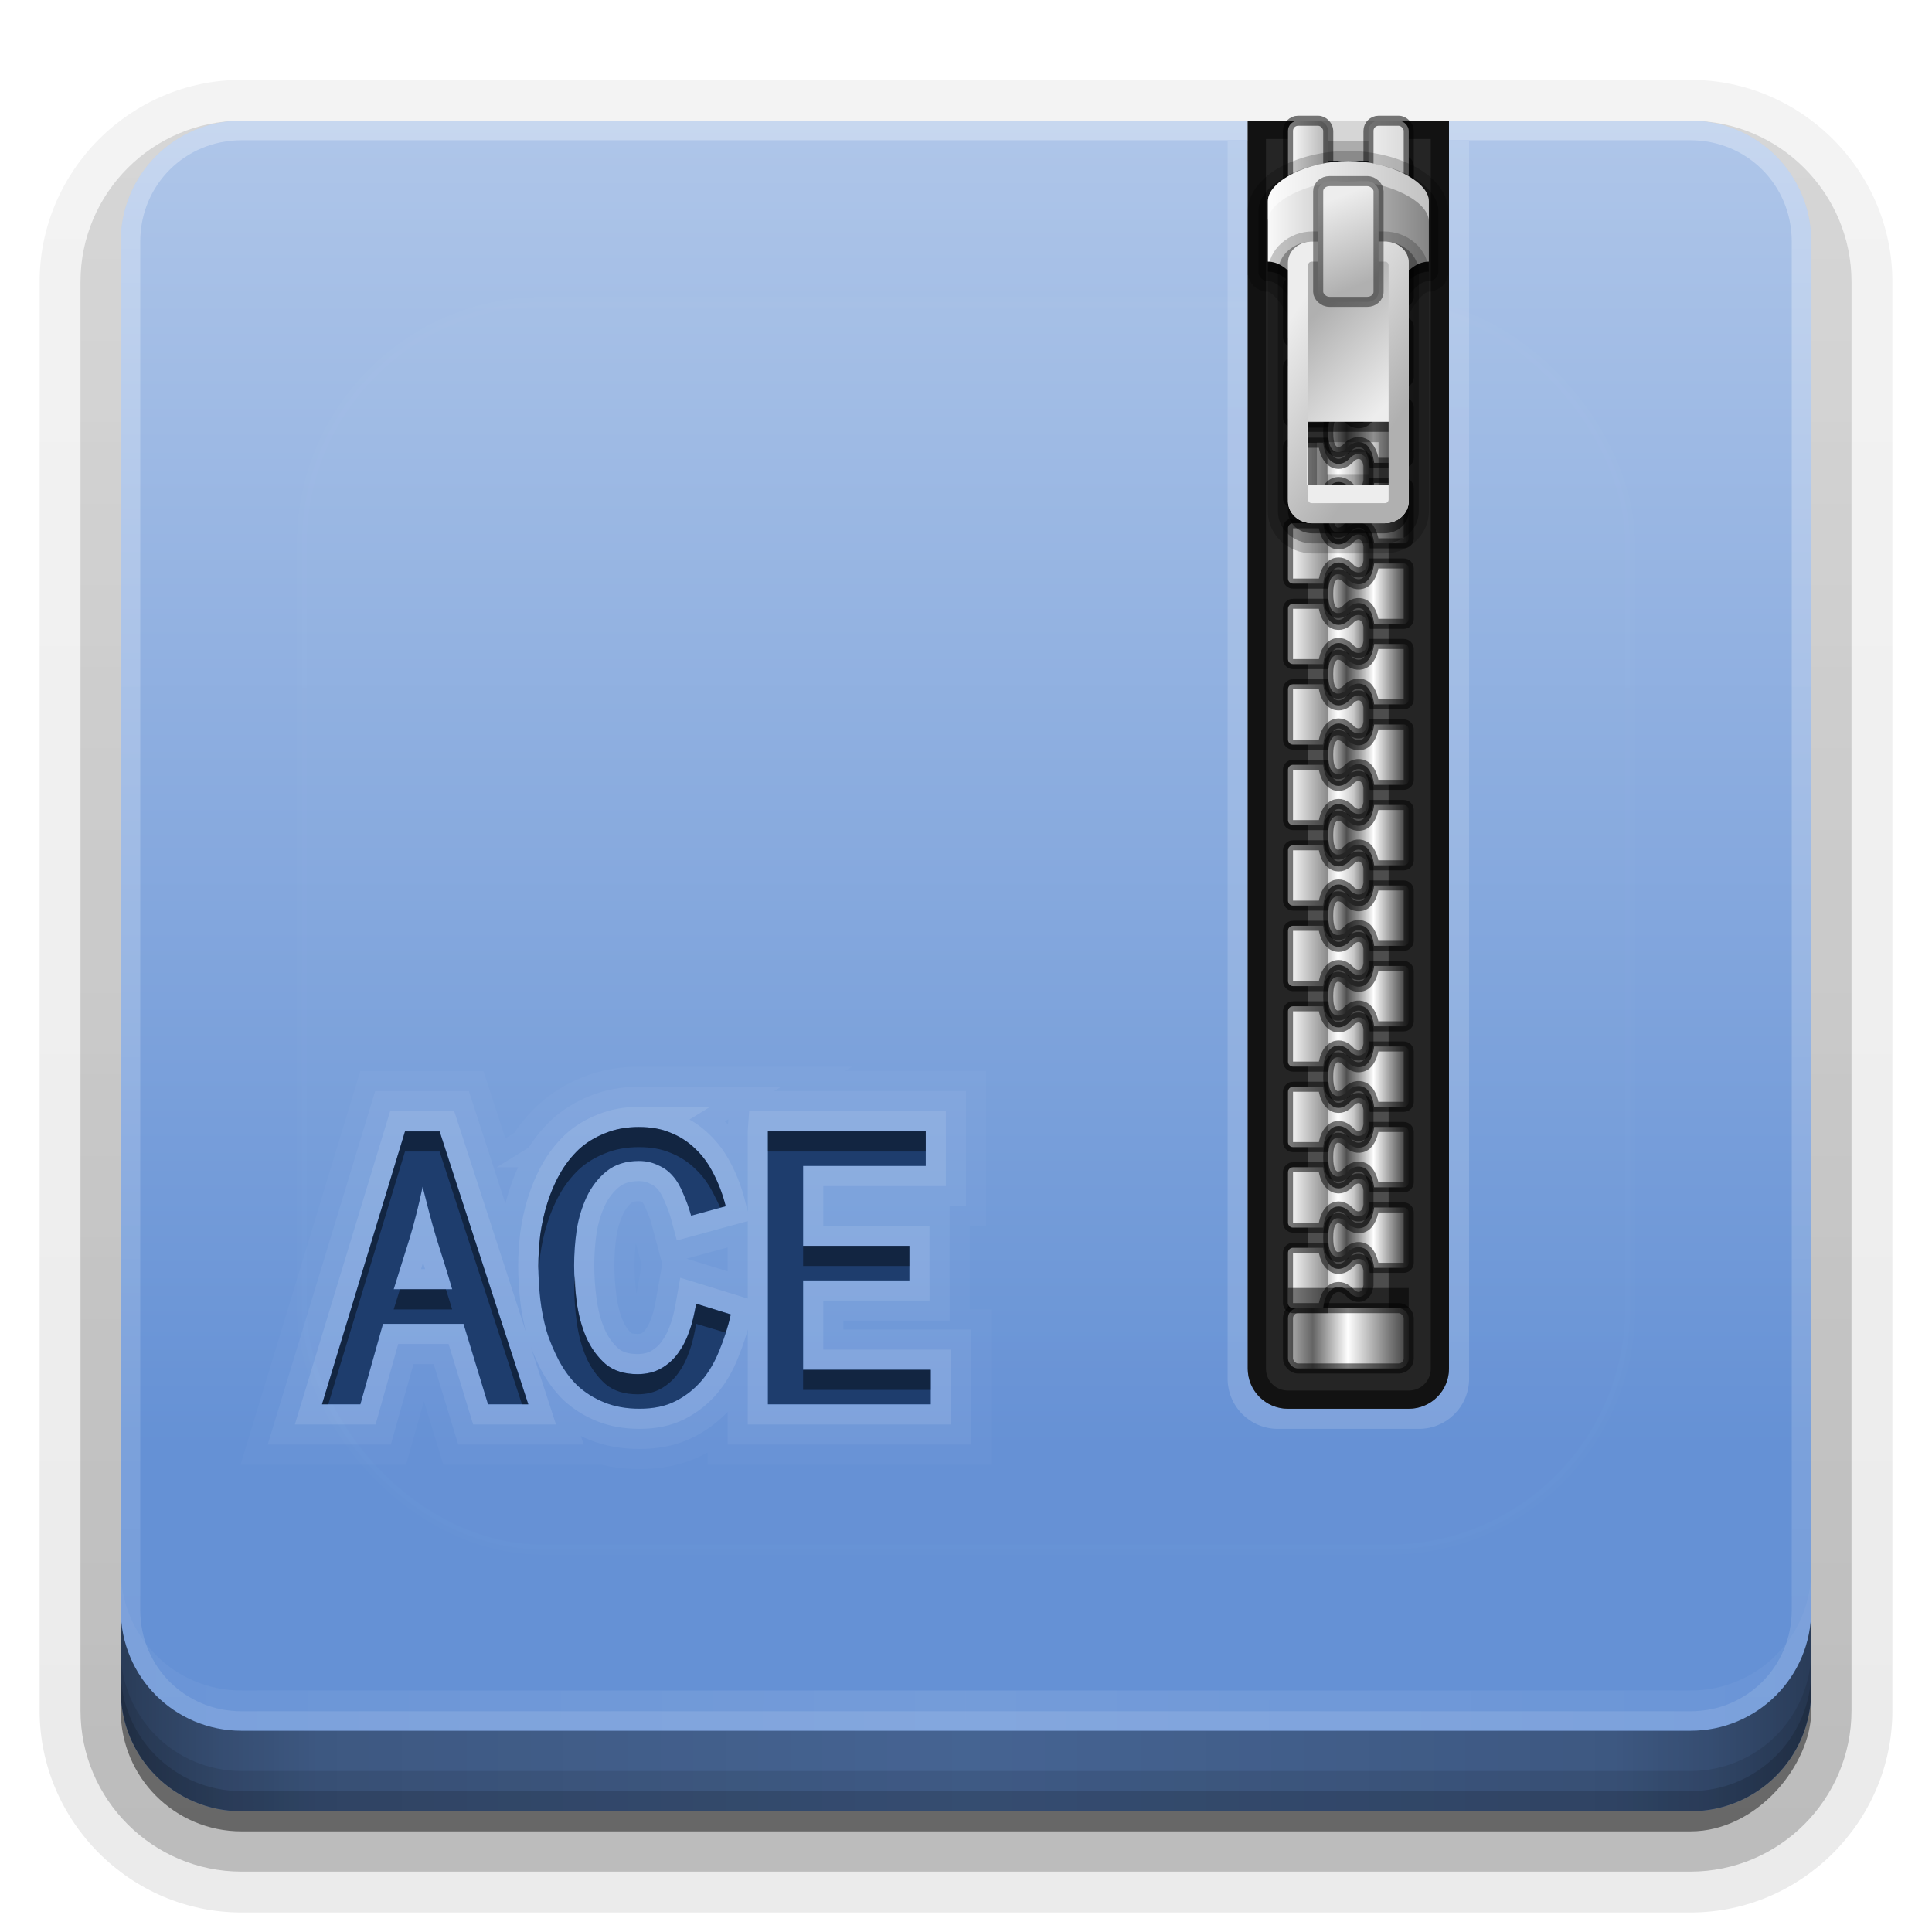 <?xml version="1.0" encoding="UTF-8"?>
<svg id="svg2408" width="96" height="96" version="1.0" xmlns="http://www.w3.org/2000/svg" xmlns:cc="http://creativecommons.org/ns#" xmlns:dc="http://purl.org/dc/elements/1.1/" xmlns:rdf="http://www.w3.org/1999/02/22-rdf-syntax-ns#" xmlns:xlink="http://www.w3.org/1999/xlink">
 <defs id="defs2410">
  <linearGradient id="linearGradient4384">
   <stop id="stop4386" stop-color="#fff" offset="0"/>
   <stop id="stop4388" stop-color="#fff" stop-opacity="0" offset="1"/>
  </linearGradient>
  <linearGradient id="ButtonShadow" x1="45.448" x2="45.448" y1="92.54" y2="7.016" gradientTransform="scale(1.006 .994)" gradientUnits="userSpaceOnUse">
   <stop id="stop3750" offset="0"/>
   <stop id="stop3752" stop-opacity=".588" offset="1"/>
  </linearGradient>
  <filter id="filter3174">
   <feGaussianBlur id="feGaussianBlur3176" stdDeviation="1.71"/>
  </filter>
  <filter id="filter3794" x="-.192" y="-.192" width="1.384" height="1.384">
   <feGaussianBlur id="feGaussianBlur3796" stdDeviation="5.28"/>
  </filter>
  <linearGradient id="linearGradient3613" x1="48" x2="48" y1="20.221" y2="138.66" gradientUnits="userSpaceOnUse">
   <stop id="stop3739" stop-color="#fff" offset="0"/>
   <stop id="stop3741" stop-color="#fff" stop-opacity="0" offset="1"/>
  </linearGradient>
  <linearGradient id="linearGradient3617" x1="48" x2="48" y1="72" y2="5.988" gradientUnits="userSpaceOnUse">
   <stop id="stop3201-2" stop-color="#6591d5" offset="0"/>
   <stop id="stop3203-4" stop-color="#afc6e9" offset="1"/>
  </linearGradient>
  <linearGradient id="ButtonShadow-0" x1="45.448" x2="45.448" y1="92.54" y2="7.016" gradientTransform="matrix(1.006 0 0 .994 100 0)" gradientUnits="userSpaceOnUse">
   <stop id="stop3750-8" offset="0"/>
   <stop id="stop3752-5" stop-opacity=".588" offset="1"/>
  </linearGradient>
  <linearGradient id="linearGradient3780" x1="32.251" x2="32.251" y1="6.132" y2="90.239" gradientTransform="matrix(1.024 0 0 1.012 -1.143 -98.071)" gradientUnits="userSpaceOnUse" xlink:href="#ButtonShadow-0"/>
  <linearGradient id="linearGradient3721" x1="32.251" x2="32.251" y1="6.132" y2="90.239" gradientTransform="translate(0,-97)" gradientUnits="userSpaceOnUse" xlink:href="#ButtonShadow-0"/>
  <clipPath id="clipPath4355">
   <rect id="rect4357" x="6" y="6" width="84" height="80" rx="6" ry="6" fill="#fff"/>
  </clipPath>
  <radialGradient id="radialGradient4375" cx="48" cy="87.792" r="42" gradientTransform="matrix(1 -6.7115e-8 8.4282e-8 1.256 110 -24.506)" gradientUnits="userSpaceOnUse">
   <stop id="stop4369" stop-color="#fff" stop-opacity=".718" offset="0"/>
   <stop id="stop4371" stop-color="#fff" offset="1"/>
  </radialGradient>
  <linearGradient id="linearGradient4390" x1="48" x2="48" y1="88" y2="-40" gradientTransform="matrix(1,0,0,-1,0,92)" gradientUnits="userSpaceOnUse" xlink:href="#linearGradient4384"/>
  <linearGradient id="linearGradient4429" x1="48" x2="112.12" y1="82" y2="82.455" gradientUnits="userSpaceOnUse" spreadMethod="reflect" xlink:href="#linearGradient4384"/>
  <linearGradient id="linearGradient3228" x1="90" x2="48" y1="88" y2="88" gradientUnits="userSpaceOnUse" spreadMethod="reflect">
   <stop id="stop3894" stop-opacity=".588" offset="0"/>
   <stop id="stop3896" stop-opacity=".471" offset=".118"/>
   <stop id="stop3898" stop-opacity=".392" offset=".238"/>
   <stop id="stop3900" stop-opacity=".314" offset="1"/>
  </linearGradient>
  <linearGradient id="linearGradient3435">
   <stop id="stop3437" stop-color="#ededed" offset="0"/>
   <stop id="stop3439" stop-color="#b0b0b0" offset="1"/>
  </linearGradient>
  <linearGradient id="linearGradient3604">
   <stop id="stop3606" stop-color="#2f2f2f" offset="0"/>
   <stop id="stop3608" stop-color="#fff" offset=".437"/>
   <stop id="stop3610" stop-color="#979797" offset=".621"/>
   <stop id="stop3612" stop-color="#505050" offset=".772"/>
   <stop id="stop3614" stop-color="#e6e6e6" offset="1"/>
  </linearGradient>
  <linearGradient id="linearGradient3290">
   <stop id="stop3292" stop-color="#fff" offset="0"/>
   <stop id="stop3304" stop-color="#8c8c8c" offset=".49"/>
   <stop id="stop3306" stop-color="#cfcfcf" offset=".5"/>
   <stop id="stop3298" stop-color="#fff" offset=".623"/>
   <stop id="stop3300" stop-color="#c8c8c8" offset=".817"/>
   <stop id="stop3294" stop-color="#505050" offset="1"/>
  </linearGradient>
  <linearGradient id="linearGradient3360" x1="69" x2="75" y1="59" y2="59" gradientTransform="translate(-5,8)" gradientUnits="userSpaceOnUse">
   <stop id="stop3356" stop-color="#b4b4b4" offset="0"/>
   <stop id="stop3362" stop-color="#646464" offset=".205"/>
   <stop id="stop3364" stop-color="#fff" offset=".496"/>
   <stop id="stop3358" stop-color="#3c3c3c" offset="1"/>
  </linearGradient>
  <linearGradient id="linearGradient4591" x1="69" x2="73" y1="54" y2="54" gradientTransform="translate(-5,-38.5)" gradientUnits="userSpaceOnUse" xlink:href="#linearGradient3290"/>
  <linearGradient id="linearGradient4594" x1="69" x2="73" y1="54" y2="54" gradientTransform="translate(-5,-34.5)" gradientUnits="userSpaceOnUse" xlink:href="#linearGradient3290"/>
  <linearGradient id="linearGradient4597" x1="69" x2="73" y1="54" y2="54" gradientTransform="matrix(-1,0,0,1,139,-32.5)" gradientUnits="userSpaceOnUse" xlink:href="#linearGradient3604"/>
  <linearGradient id="linearGradient4600" x1="69" x2="73" y1="54" y2="54" gradientTransform="translate(-5,-30.5)" gradientUnits="userSpaceOnUse" xlink:href="#linearGradient3290"/>
  <linearGradient id="linearGradient4603" x1="69" x2="73" y1="54" y2="54" gradientTransform="matrix(-1,0,0,1,139,-28.5)" gradientUnits="userSpaceOnUse" xlink:href="#linearGradient3604"/>
  <linearGradient id="linearGradient4606" x1="69" x2="73" y1="54" y2="54" gradientTransform="translate(-5,-26.5)" gradientUnits="userSpaceOnUse" xlink:href="#linearGradient3290"/>
  <linearGradient id="linearGradient4609" x1="69" x2="73" y1="54" y2="54" gradientTransform="matrix(-1,0,0,1,139,-24.5)" gradientUnits="userSpaceOnUse" xlink:href="#linearGradient3604"/>
  <linearGradient id="linearGradient4612" x1="69" x2="73" y1="54" y2="54" gradientTransform="translate(-5,-22.5)" gradientUnits="userSpaceOnUse" xlink:href="#linearGradient3290"/>
  <linearGradient id="linearGradient4615" x1="69" x2="73" y1="54" y2="54" gradientTransform="matrix(-1,0,0,1,139,-20.5)" gradientUnits="userSpaceOnUse" xlink:href="#linearGradient3604"/>
  <linearGradient id="linearGradient4618" x1="69" x2="73" y1="54" y2="54" gradientTransform="translate(-5,-18.5)" gradientUnits="userSpaceOnUse" xlink:href="#linearGradient3290"/>
  <linearGradient id="linearGradient4621" x1="69" x2="73" y1="54" y2="54" gradientTransform="matrix(-1,0,0,1,139,-16.5)" gradientUnits="userSpaceOnUse" xlink:href="#linearGradient3604"/>
  <linearGradient id="linearGradient4624" x1="69" x2="73" y1="54" y2="54" gradientTransform="translate(-5,-14.5)" gradientUnits="userSpaceOnUse" xlink:href="#linearGradient3290"/>
  <linearGradient id="linearGradient4627" x1="69" x2="73" y1="54" y2="54" gradientTransform="matrix(-1,0,0,1,139,-12.5)" gradientUnits="userSpaceOnUse" xlink:href="#linearGradient3604"/>
  <linearGradient id="linearGradient4630" x1="69" x2="73" y1="54" y2="54" gradientTransform="translate(-5,-10.5)" gradientUnits="userSpaceOnUse" xlink:href="#linearGradient3290"/>
  <linearGradient id="linearGradient4633" x1="69" x2="73" y1="54" y2="54" gradientTransform="matrix(-1,0,0,1,139,-8.5)" gradientUnits="userSpaceOnUse" xlink:href="#linearGradient3604"/>
  <linearGradient id="linearGradient4636" x1="69" x2="73" y1="54" y2="54" gradientTransform="translate(-5,-6.5)" gradientUnits="userSpaceOnUse" xlink:href="#linearGradient3290"/>
  <linearGradient id="linearGradient4639" x1="69" x2="73" y1="54" y2="54" gradientTransform="matrix(-1,0,0,1,139,-4.5)" gradientUnits="userSpaceOnUse" xlink:href="#linearGradient3604"/>
  <linearGradient id="linearGradient4642" x1="69" x2="73" y1="54" y2="54" gradientTransform="translate(-5,-2.5)" gradientUnits="userSpaceOnUse" xlink:href="#linearGradient3290"/>
  <linearGradient id="linearGradient4645" x1="69" x2="73" y1="54" y2="54" gradientTransform="matrix(-1 0 0 1 139 -.5)" gradientUnits="userSpaceOnUse" xlink:href="#linearGradient3604"/>
  <linearGradient id="linearGradient4648" x1="69" x2="73" y1="54" y2="54" gradientTransform="translate(-5,1.5)" gradientUnits="userSpaceOnUse" xlink:href="#linearGradient3290"/>
  <linearGradient id="linearGradient4651" x1="69" x2="73" y1="54" y2="54" gradientTransform="matrix(-1,0,0,1,139,3.5)" gradientUnits="userSpaceOnUse" xlink:href="#linearGradient3604"/>
  <linearGradient id="linearGradient4654" x1="69" x2="73" y1="54" y2="54" gradientTransform="translate(-5,5.5)" gradientUnits="userSpaceOnUse" xlink:href="#linearGradient3290"/>
  <linearGradient id="linearGradient4657" x1="69" x2="73" y1="54" y2="54" gradientTransform="matrix(-1,0,0,1,139,7.5)" gradientUnits="userSpaceOnUse" xlink:href="#linearGradient3604"/>
  <linearGradient id="linearGradient4660" x1="69" x2="73" y1="54" y2="54" gradientTransform="translate(-5,9.5)" gradientUnits="userSpaceOnUse" xlink:href="#linearGradient3290"/>
  <linearGradient id="linearGradient4663" x1="69" x2="73" y1="54" y2="54" gradientTransform="matrix(-1,0,0,1,139,11.5)" gradientUnits="userSpaceOnUse" xlink:href="#linearGradient3604"/>
  <linearGradient id="linearGradient4666" x1="69" x2="73" y1="54" y2="54" gradientTransform="translate(-5,13.5)" gradientUnits="userSpaceOnUse" xlink:href="#linearGradient3290"/>
  <linearGradient id="linearGradient4669" x1="69" x2="73" y1="54" y2="54" gradientTransform="matrix(-1,0,0,1,139,15.5)" gradientUnits="userSpaceOnUse" xlink:href="#linearGradient3604"/>
  <linearGradient id="linearGradient4673" x1="69" x2="73" y1="54" y2="54" gradientTransform="matrix(-1,0,0,1,139,-36.5)" gradientUnits="userSpaceOnUse" xlink:href="#linearGradient3604"/>
  <linearGradient id="linearGradient4707" x1="69" x2="75" y1="59" y2="59" gradientTransform="translate(-5,-51)" gradientUnits="userSpaceOnUse" xlink:href="#linearGradient3290"/>
  <linearGradient id="linearGradient4715" x1="69" x2="75" y1="59" y2="59" gradientTransform="translate(-1,-51)" gradientUnits="userSpaceOnUse" xlink:href="#linearGradient3435"/>
  <linearGradient id="linearGradient4725" x1="67" x2="67" y1="7" y2="13" gradientTransform="matrix(1 0 0 .833 0 2.167)" gradientUnits="userSpaceOnUse">
   <stop id="stop4721" offset="0"/>
   <stop id="stop4723" stop-opacity="0" offset="1"/>
  </linearGradient>
  <linearGradient id="linearGradient4804" x1="69.005" x2="73.026" y1="20.013" y2="16.021" gradientTransform="matrix(-.995 0 0 1.002 137.65 -23.054)" gradientUnits="userSpaceOnUse" xlink:href="#linearGradient3435"/>
  <linearGradient id="linearGradient4806" x1="68" x2="74.031" y1="16.021" y2="20.013" gradientTransform="matrix(.995 0 0 1.002 -3.648 -23.054)" gradientUnits="userSpaceOnUse" xlink:href="#linearGradient3435"/>
  <linearGradient id="linearGradient4810" x1="69.444" x2="71.22" y1="58" y2="62" gradientTransform="matrix(1.126 0 0 1 -12.213 -48)" gradientUnits="userSpaceOnUse">
   <stop id="stop3252" stop-color="#ededed" offset="0"/>
   <stop id="stop3254" stop-color="#b0b0b0" offset="1"/>
  </linearGradient>
  <linearGradient id="linearGradient4850" x1="63" x2="71" y1="-7" y2="-7" gradientUnits="userSpaceOnUse">
   <stop id="stop4854" stop-color="#f9f9f9" offset="0"/>
   <stop id="stop4856" stop-color="#858585" offset="1"/>
  </linearGradient>
  <clipPath id="clipPath3369-1">
   <path id="path3371-4" d="m8.031 66.656c-2.216 0-4 1.784-4 4v32.906c0 2.216 1.784 4 4 4h46.062c2.216 0 4-1.784 4-4v-32.906c0-2.216-1.784-4-4-4h-46.062zm23.719 13.344c0.585 1.3e-5 1.099 0.086 1.562 0.281 0.463 0.183 0.897 0.459 1.25 0.812 0.366 0.341 0.663 0.763 0.906 1.25 0.244 0.475 0.448 1.009 0.594 1.594l-1.719 0.469c-0.11-0.414-0.26-0.796-0.406-1.125-0.134-0.329-0.293-0.612-0.5-0.844-0.207-0.244-0.439-0.409-0.719-0.531-0.268-0.134-0.591-0.219-0.969-0.219-0.646 1.1e-5 -1.179 0.171-1.594 0.5-0.414 0.329-0.756 0.77-1 1.281-0.232 0.5-0.403 1.047-0.5 1.656-0.085 0.609-0.125 1.177-0.125 1.75-2e-6 0.573 0.04 1.179 0.125 1.812 0.085 0.621 0.237 1.214 0.469 1.75 0.232 0.536 0.567 0.99 0.969 1.344 0.414 0.341 0.936 0.5 1.594 0.5 0.439 1e-6 0.839-0.098 1.156-0.281 0.329-0.183 0.612-0.433 0.844-0.75 0.232-0.317 0.416-0.667 0.562-1.094 0.158-0.426 0.258-0.888 0.344-1.375l1.719 0.531c-0.134 0.621-0.331 1.221-0.562 1.781-0.219 0.56-0.509 1.061-0.875 1.5-0.366 0.426-0.801 0.775-1.312 1.031-0.5 0.256-1.099 0.375-1.781 0.375-0.658 0-1.238-0.105-1.75-0.312-0.512-0.207-0.966-0.49-1.344-0.844-0.366-0.353-0.65-0.756-0.906-1.219-0.244-0.475-0.467-0.976-0.625-1.5-0.146-0.524-0.252-1.045-0.312-1.594-0.061-0.56-0.094-1.113-0.094-1.625-1e-6 -0.487 0.033-0.995 0.094-1.531 0.073-0.536 0.185-1.051 0.344-1.562 0.158-0.512 0.369-1.018 0.625-1.469 0.256-0.463 0.572-0.865 0.938-1.219 0.378-0.353 0.825-0.618 1.312-0.812 0.5-0.207 1.054-0.312 1.688-0.312zm-11.625 0.219h1.719l4.406 13.562h-2l-1.219-4h-4l-1.125 4h-1.906l4.125-13.562zm18.031 0h7.844v1.719h-6.094v3.969h5.281v1.719h-5.281v4.438h6.344v1.719h-8.094v-13.562zm-17.156 2.75c-0.183 0.877-0.4 1.753-0.656 2.594-0.256 0.829-0.525 1.659-0.781 2.5h2.906c-0.244-0.841-0.513-1.69-0.781-2.531-0.256-0.841-0.468-1.697-0.688-2.562z" fill="#fff"/>
  </clipPath>
 </defs>
 <g id="layer2" display="none">
  <rect id="rect3745" x="5" y="7" width="86" height="85" rx="6" ry="6" fill="url(#ButtonShadow)" filter="url(#filter3174)" opacity=".9"/>
 </g>
 <g id="layer3">
  <path id="path3786" transform="scale(1,-1)" d="m12-95.031c-5.511 0-10.031 4.52-10.031 10.031v71c0 5.511 4.52 10.031 10.031 10.031h72c5.511 0 10.031-4.52 10.031-10.031v-71c0-5.511-4.52-10.031-10.031-10.031h-72z" fill="url(#linearGradient3780)" opacity=".08"/>
  <path id="path3778" transform="scale(1,-1)" d="m12-94.031c-4.972 0-9.031 4.06-9.031 9.031v71c0 4.972 4.06 9.031 9.031 9.031h72c4.972 0 9.031-4.06 9.031-9.031v-71c0-4.972-4.06-9.031-9.031-9.031h-72z" fill="url(#linearGradient3780)" opacity=".1"/>
  <path id="path3770" transform="scale(1,-1)" d="m12-93c-4.409 0-8 3.591-8 8v71c0 4.409 3.591 8 8 8h72c4.409 0 8-3.591 8-8v-71c0-4.409-3.591-8-8-8h-72z" fill="url(#linearGradient3780)" opacity=".2"/>
  <rect id="rect3723" transform="scale(1,-1)" x="5" y="-92" width="86" height="85" rx="7" ry="7" fill="url(#linearGradient3780)" opacity=".3"/>
  <rect id="rect3716" transform="scale(1,-1)" x="6" y="-91" width="84" height="84" rx="6" ry="6" fill="url(#linearGradient3721)" opacity=".45"/>
 </g>
 <g id="layer1">
  <path id="rect2419" d="m12 6c-3.324 0-6 2.676-6 6v72c0 3.324 2.676 6 6 6h72c3.324 0 6-2.676 6-6v-72c0-3.324-2.676-6-6-6h-12v2h-10v-2z" fill="url(#linearGradient3617)"/>
  <path id="rect4359" d="m120.78 6.125c-2.739 0.558-4.781 2.966-4.781 5.875v68c0 3.324 2.676 6 6 6h72c3.324 0 6-2.676 6-6v-68c0-2.909-2.042-5.317-4.781-5.875 2.205 0.536 3.812 2.491 3.812 4.875v68c0 2.805-2.226 5.031-5.031 5.031h-72c-2.805 0-5.031-2.226-5.031-5.031v-68c0-2.384 1.607-4.339 3.812-4.875z" fill="url(#radialGradient4375)" opacity=".2"/>
  <path id="rect4377" d="m12 6c-3.324 0-6 2.676-6 6v68c0 3.324 2.676 6 6 6h72c3.324 0 6-2.676 6-6v-68c0-3.324-2.676-6-6-6h-12v0.969h12c2.805 0 5.031 2.226 5.031 5.031v68c0 2.805-2.226 5.031-5.031 5.031h-72c-2.805 0-5.031-2.226-5.031-5.031v-68c0-2.805 2.226-5.031 5.031-5.031h50v-0.969z" fill="url(#linearGradient4390)" opacity=".3"/>
  <path id="rect4414" d="m6 78v2c0 3.324 2.676 6 6 6h72c3.324 0 6-2.676 6-6v-2c0 3.324-2.676 6-6 6h-72c-3.324 0-6-2.676-6-6z" fill="url(#linearGradient4429)" opacity=".1"/>
  <path id="path4412" d="m6 100v1c0 3.324 2.676 6 6 6h72c3.324 0 6-2.676 6-6v-1c0 3.324-2.676 6-6 6h-72c-3.324 0-6-2.676-6-6z" opacity=".15"/>
  <path id="rect4884" d="m61 7v61.5c0 1.385 1.115 2.5 2.5 2.5h7c1.385 0 2.5-1.115 2.5-2.5v-61.5h-12z" color="#000000" fill="#fff" opacity=".15"/>
 </g>
 <g id="layer4">
  <path id="path3888" d="m6 80v4c0 3.324 2.676 6 6 6h72c3.324 0 6-2.676 6-6v-4c0 3.324-2.676 6-6 6h-72c-3.324 0-6-2.676-6-6z" fill="url(#linearGradient3228)"/>
  <path id="rect4345" d="m6 82v2c0 3.324 2.676 6 6 6h72c3.324 0 6-2.676 6-6v-2c0 3.324-2.676 6-6 6h-72c-3.324 0-6-2.676-6-6z" color="#000000" opacity=".1"/>
  <path id="rect4336" d="m6 83v1c0 3.324 2.676 6 6 6h72c3.324 0 6-2.676 6-6v-1c0 3.324-2.676 6-6 6h-72c-3.324 0-6-2.676-6-6z" color="#000000" opacity=".15"/>
 </g>
 <g id="layer5">
  <rect id="rect3171" x="15" y="15" width="66" height="62" rx="12" ry="12" clip-path="url(#clipPath4355)" fill="url(#linearGradient3613)" filter="url(#filter3794)" opacity=".1" stroke="#fff" stroke-linecap="round" stroke-width=".5"/>
 </g>
 <g id="layer6">
  <path id="rect3201" d="m62 6v62c0 1.108 0.892 2 2 2h6c1.108 0 2-0.892 2-2v-62h-3v2h-4v-2z" fill="#252525"/>
  <path id="path4858" d="m62 6v62c0 1.108 0.892 2 2 2h6c1.108 0 2-0.892 2-2v-62h-3v2h-4v-2h-3zm0.906 0.906h1.188v1.094a0.919 0.919 0 0 0 0.906 0.906h4a0.919 0.919 0 0 0 0.906-0.906v-1.094h1.188v61.094c0 0.615-0.479 1.094-1.094 1.094h-6c-0.615 0-1.094-0.479-1.094-1.094v-61.094z" opacity=".5"/>
  <rect id="rect3247" x="65" y="8.047" width="4" height="56.953" fill="#4d4d4d"/>
  <rect id="rect3211" x="64" y="65" width="6" height="3" rx=".5" ry=".5" fill="url(#linearGradient3360)" stroke="#000" stroke-opacity=".52" stroke-width=".5"/>
  <g id="g4675" stroke="#000" stroke-opacity=".52" stroke-width=".5">
   <path id="path4458" d="m68.281 60c-0.026 0.19-0.067 0.36-0.125 0.5-0.105 0.251-0.228 0.397-0.375 0.469-0.293 0.144-0.625 0.029-0.844-0.219-0.14-0.158-0.398-0.276-0.594-0.188-0.098 0.044-0.194 0.145-0.25 0.281s-0.094 0.332-0.094 0.656 0.038 0.52 0.094 0.656 0.152 0.237 0.25 0.281c0.196 0.089 0.454-0.029 0.594-0.188 0.219-0.248 0.55-0.363 0.844-0.219 0.147 0.072 0.27 0.217 0.375 0.469 0.058 0.14 0.099 0.31 0.125 0.5h1.469c0.139 0 0.25-0.112 0.25-0.25v-2.5c0-0.139-0.112-0.25-0.25-0.25h-1.469z" fill="url(#linearGradient4669)"/>
   <path id="path4453" d="m64.25 62c-0.139 0-0.25 0.112-0.25 0.25v2.5c0 0.139 0.112 0.25 0.25 0.25h1.5c0.025-0.207 0.064-0.383 0.125-0.531 0.105-0.256 0.259-0.402 0.406-0.469 0.294-0.134 0.598 0.007 0.812 0.25 0.135 0.153 0.394 0.255 0.594 0.156 0.1-0.049 0.195-0.148 0.25-0.281 0.028-0.066 0.046-0.148 0.062-0.25v-0.75c-0.017-0.102-0.035-0.184-0.062-0.25-0.055-0.133-0.15-0.232-0.25-0.281-0.2-0.099-0.459 0.003-0.594 0.156-0.214 0.242-0.519 0.384-0.812 0.25-0.147-0.067-0.301-0.213-0.406-0.469-0.061-0.148-0.1-0.324-0.125-0.531h-1.5z" fill="url(#linearGradient4666)"/>
   <path id="path4460" d="m68.281 56c-0.026 0.19-0.067 0.36-0.125 0.5-0.105 0.251-0.228 0.397-0.375 0.469-0.293 0.144-0.625 0.029-0.844-0.219-0.14-0.158-0.398-0.276-0.594-0.188-0.098 0.044-0.194 0.145-0.25 0.281s-0.094 0.332-0.094 0.656 0.038 0.52 0.094 0.656 0.152 0.237 0.25 0.281c0.196 0.089 0.454-0.029 0.594-0.188 0.219-0.248 0.55-0.363 0.844-0.219 0.147 0.072 0.27 0.217 0.375 0.469 0.058 0.14 0.099 0.31 0.125 0.5h1.469c0.139 0 0.25-0.112 0.25-0.25v-2.5c0-0.139-0.112-0.25-0.25-0.25h-1.469z" fill="url(#linearGradient4663)"/>
   <path id="path4462" d="m64.25 58c-0.139 0-0.25 0.112-0.25 0.25v2.5c0 0.139 0.112 0.25 0.25 0.25h1.5c0.025-0.207 0.064-0.383 0.125-0.531 0.105-0.256 0.259-0.402 0.406-0.469 0.294-0.134 0.598 0.007 0.812 0.25 0.135 0.153 0.394 0.255 0.594 0.156 0.1-0.049 0.195-0.148 0.25-0.281 0.028-0.066 0.046-0.148 0.062-0.25v-0.75c-0.017-0.102-0.035-0.184-0.062-0.25-0.055-0.133-0.15-0.232-0.25-0.281-0.2-0.099-0.459 0.003-0.594 0.156-0.214 0.242-0.519 0.384-0.812 0.25-0.147-0.067-0.301-0.213-0.406-0.469-0.061-0.148-0.1-0.324-0.125-0.531h-1.5z" fill="url(#linearGradient4660)"/>
   <path id="path4468" d="m68.281 52c-0.026 0.19-0.067 0.36-0.125 0.5-0.105 0.251-0.228 0.397-0.375 0.469-0.293 0.144-0.625 0.029-0.844-0.219-0.14-0.158-0.398-0.276-0.594-0.188-0.098 0.044-0.194 0.145-0.25 0.281s-0.094 0.332-0.094 0.656 0.038 0.52 0.094 0.656 0.152 0.237 0.25 0.281c0.196 0.089 0.454-0.029 0.594-0.188 0.219-0.248 0.55-0.363 0.844-0.219 0.147 0.072 0.27 0.217 0.375 0.469 0.058 0.14 0.099 0.31 0.125 0.5h1.469c0.139 0 0.25-0.112 0.25-0.25v-2.5c0-0.139-0.112-0.25-0.25-0.25h-1.469z" fill="url(#linearGradient4657)"/>
   <path id="path4470" d="m64.25 54c-0.139 0-0.25 0.112-0.25 0.25v2.5c0 0.139 0.112 0.25 0.25 0.25h1.5c0.025-0.207 0.064-0.383 0.125-0.531 0.105-0.256 0.259-0.402 0.406-0.469 0.294-0.134 0.598 0.007 0.812 0.25 0.135 0.153 0.394 0.255 0.594 0.156 0.1-0.049 0.195-0.148 0.25-0.281 0.028-0.066 0.046-0.148 0.062-0.25v-0.75c-0.017-0.102-0.035-0.184-0.062-0.25-0.055-0.133-0.15-0.232-0.25-0.281-0.2-0.099-0.459 0.003-0.594 0.156-0.214 0.242-0.519 0.384-0.812 0.25-0.147-0.067-0.301-0.213-0.406-0.469-0.061-0.148-0.1-0.324-0.125-0.531h-1.5z" fill="url(#linearGradient4654)"/>
   <path id="path4476" d="m68.281 48c-0.026 0.19-0.067 0.36-0.125 0.5-0.105 0.251-0.228 0.397-0.375 0.469-0.293 0.144-0.625 0.029-0.844-0.219-0.14-0.158-0.398-0.276-0.594-0.188-0.098 0.044-0.194 0.145-0.25 0.281s-0.094 0.332-0.094 0.656 0.038 0.52 0.094 0.656 0.152 0.237 0.25 0.281c0.196 0.089 0.454-0.029 0.594-0.188 0.219-0.248 0.55-0.363 0.844-0.219 0.147 0.072 0.27 0.217 0.375 0.469 0.058 0.14 0.099 0.31 0.125 0.5h1.469c0.139 0 0.25-0.112 0.25-0.25v-2.5c0-0.139-0.112-0.25-0.25-0.25h-1.469z" fill="url(#linearGradient4651)"/>
   <path id="path4478" d="m64.25 50c-0.139 0-0.25 0.112-0.25 0.25v2.5c0 0.139 0.112 0.25 0.25 0.25h1.5c0.025-0.207 0.064-0.383 0.125-0.531 0.105-0.256 0.259-0.402 0.406-0.469 0.294-0.134 0.598 0.007 0.812 0.25 0.135 0.153 0.394 0.255 0.594 0.156 0.1-0.049 0.195-0.148 0.25-0.281 0.028-0.066 0.046-0.148 0.062-0.25v-0.75c-0.017-0.102-0.035-0.184-0.062-0.25-0.055-0.133-0.15-0.232-0.25-0.281-0.2-0.099-0.459 0.003-0.594 0.156-0.214 0.242-0.519 0.384-0.812 0.25-0.147-0.067-0.301-0.213-0.406-0.469-0.061-0.148-0.1-0.324-0.125-0.531h-1.5z" fill="url(#linearGradient4648)"/>
   <path id="path4485" d="m68.281 44c-0.026 0.19-0.067 0.36-0.125 0.5-0.105 0.251-0.228 0.397-0.375 0.469-0.293 0.144-0.625 0.029-0.844-0.219-0.14-0.158-0.398-0.276-0.594-0.188-0.098 0.044-0.194 0.145-0.25 0.281s-0.094 0.332-0.094 0.656 0.038 0.52 0.094 0.656 0.152 0.237 0.25 0.281c0.196 0.089 0.454-0.029 0.594-0.188 0.219-0.248 0.55-0.363 0.844-0.219 0.147 0.072 0.27 0.217 0.375 0.469 0.058 0.14 0.099 0.31 0.125 0.5h1.469c0.139 0 0.25-0.112 0.25-0.25v-2.5c0-0.139-0.112-0.25-0.25-0.25h-1.469z" fill="url(#linearGradient4645)"/>
   <path id="path4487" d="m64.25 46c-0.139 0-0.25 0.112-0.25 0.25v2.5c0 0.139 0.112 0.25 0.25 0.25h1.5c0.025-0.207 0.064-0.383 0.125-0.531 0.105-0.256 0.259-0.402 0.406-0.469 0.294-0.134 0.598 0.007 0.812 0.25 0.135 0.153 0.394 0.255 0.594 0.156 0.1-0.049 0.195-0.148 0.25-0.281 0.028-0.066 0.046-0.148 0.062-0.25v-0.75c-0.017-0.102-0.035-0.184-0.062-0.25-0.055-0.133-0.15-0.232-0.25-0.281-0.2-0.099-0.459 0.003-0.594 0.156-0.214 0.242-0.519 0.384-0.812 0.25-0.147-0.067-0.301-0.213-0.406-0.469-0.061-0.148-0.1-0.324-0.125-0.531h-1.5z" fill="url(#linearGradient4642)"/>
   <path id="path4493" d="m68.281 40c-0.026 0.19-0.067 0.36-0.125 0.5-0.105 0.251-0.228 0.397-0.375 0.469-0.293 0.144-0.625 0.029-0.844-0.219-0.14-0.158-0.398-0.276-0.594-0.188-0.098 0.044-0.194 0.145-0.25 0.281s-0.094 0.332-0.094 0.656 0.038 0.52 0.094 0.656 0.152 0.237 0.25 0.281c0.196 0.089 0.454-0.029 0.594-0.188 0.219-0.248 0.55-0.363 0.844-0.219 0.147 0.072 0.27 0.217 0.375 0.469 0.058 0.14 0.099 0.31 0.125 0.5h1.469c0.139 0 0.25-0.112 0.25-0.25v-2.5c0-0.139-0.112-0.25-0.25-0.25h-1.469z" fill="url(#linearGradient4639)"/>
   <path id="path4495" d="m64.25 42c-0.139 0-0.25 0.112-0.25 0.25v2.5c0 0.139 0.112 0.25 0.25 0.25h1.5c0.025-0.207 0.064-0.383 0.125-0.531 0.105-0.256 0.259-0.402 0.406-0.469 0.294-0.134 0.598 0.007 0.812 0.25 0.135 0.153 0.394 0.255 0.594 0.156 0.1-0.049 0.195-0.148 0.25-0.281 0.028-0.066 0.046-0.148 0.062-0.25v-0.75c-0.017-0.102-0.035-0.184-0.062-0.25-0.055-0.133-0.15-0.232-0.25-0.281-0.2-0.099-0.459 0.003-0.594 0.156-0.214 0.242-0.519 0.384-0.812 0.25-0.147-0.067-0.301-0.213-0.406-0.469-0.061-0.148-0.1-0.324-0.125-0.531h-1.5z" fill="url(#linearGradient4636)"/>
   <path id="path4501" d="m68.281 36c-0.026 0.19-0.067 0.36-0.125 0.5-0.105 0.251-0.228 0.397-0.375 0.469-0.293 0.144-0.625 0.029-0.844-0.219-0.14-0.158-0.398-0.276-0.594-0.188-0.098 0.044-0.194 0.145-0.25 0.281s-0.094 0.332-0.094 0.656 0.038 0.52 0.094 0.656 0.152 0.237 0.25 0.281c0.196 0.089 0.454-0.029 0.594-0.188 0.219-0.248 0.55-0.363 0.844-0.219 0.147 0.072 0.27 0.217 0.375 0.469 0.058 0.14 0.099 0.31 0.125 0.5h1.469c0.139 0 0.25-0.112 0.25-0.25v-2.5c0-0.139-0.112-0.25-0.25-0.25h-1.469z" fill="url(#linearGradient4633)"/>
   <path id="path4503" d="m64.25 38c-0.139 0-0.25 0.112-0.25 0.25v2.5c0 0.139 0.112 0.25 0.25 0.25h1.5c0.025-0.207 0.064-0.383 0.125-0.531 0.105-0.256 0.259-0.402 0.406-0.469 0.294-0.134 0.598 0.007 0.812 0.25 0.135 0.153 0.394 0.255 0.594 0.156 0.1-0.049 0.195-0.148 0.25-0.281 0.028-0.066 0.046-0.148 0.062-0.25v-0.75c-0.017-0.102-0.035-0.184-0.062-0.25-0.055-0.133-0.15-0.232-0.25-0.281-0.2-0.099-0.459 0.003-0.594 0.156-0.214 0.242-0.519 0.384-0.812 0.25-0.147-0.067-0.301-0.213-0.406-0.469-0.061-0.148-0.1-0.324-0.125-0.531h-1.5z" fill="url(#linearGradient4630)"/>
   <path id="path4509" d="m68.281 32c-0.026 0.19-0.067 0.36-0.125 0.5-0.105 0.251-0.228 0.397-0.375 0.469-0.293 0.144-0.625 0.029-0.844-0.219-0.14-0.158-0.398-0.276-0.594-0.188-0.098 0.044-0.194 0.145-0.25 0.281s-0.094 0.332-0.094 0.656 0.038 0.52 0.094 0.656 0.152 0.237 0.25 0.281c0.196 0.089 0.454-0.029 0.594-0.188 0.219-0.248 0.55-0.363 0.844-0.219 0.147 0.072 0.27 0.217 0.375 0.469 0.058 0.14 0.099 0.31 0.125 0.5h1.469c0.139 0 0.25-0.112 0.25-0.25v-2.5c0-0.139-0.112-0.25-0.25-0.25h-1.469z" fill="url(#linearGradient4627)"/>
   <path id="path4511" d="m64.25 34c-0.139 0-0.25 0.112-0.25 0.25v2.5c0 0.139 0.112 0.25 0.25 0.25h1.5c0.025-0.207 0.064-0.383 0.125-0.531 0.105-0.256 0.259-0.402 0.406-0.469 0.294-0.134 0.598 0.007 0.812 0.25 0.135 0.153 0.394 0.255 0.594 0.156 0.1-0.049 0.195-0.148 0.25-0.281 0.028-0.066 0.046-0.148 0.062-0.25v-0.75c-0.017-0.102-0.035-0.184-0.062-0.25-0.055-0.133-0.15-0.232-0.25-0.281-0.2-0.099-0.459 0.003-0.594 0.156-0.214 0.242-0.519 0.384-0.812 0.25-0.147-0.067-0.301-0.213-0.406-0.469-0.061-0.148-0.1-0.324-0.125-0.531h-1.5z" fill="url(#linearGradient4624)"/>
   <path id="path4517" d="m68.281 28c-0.026 0.19-0.067 0.36-0.125 0.5-0.105 0.251-0.228 0.397-0.375 0.469-0.293 0.144-0.625 0.029-0.844-0.219-0.14-0.158-0.398-0.276-0.594-0.188-0.098 0.044-0.194 0.145-0.25 0.281s-0.094 0.332-0.094 0.656 0.038 0.52 0.094 0.656 0.152 0.237 0.25 0.281c0.196 0.089 0.454-0.029 0.594-0.188 0.219-0.248 0.55-0.363 0.844-0.219 0.147 0.072 0.27 0.217 0.375 0.469 0.058 0.14 0.099 0.31 0.125 0.5h1.469c0.139 0 0.25-0.112 0.25-0.25v-2.5c0-0.139-0.112-0.25-0.25-0.25h-1.469z" fill="url(#linearGradient4621)"/>
   <path id="path4519" d="m64.25 30c-0.139 0-0.25 0.112-0.25 0.25v2.5c0 0.139 0.112 0.25 0.25 0.25h1.5c0.025-0.207 0.064-0.383 0.125-0.531 0.105-0.256 0.259-0.402 0.406-0.469 0.294-0.134 0.598 0.007 0.812 0.25 0.135 0.153 0.394 0.255 0.594 0.156 0.1-0.049 0.195-0.148 0.25-0.281 0.028-0.066 0.046-0.148 0.062-0.25v-0.75c-0.017-0.102-0.035-0.184-0.062-0.25-0.055-0.133-0.15-0.232-0.25-0.281-0.2-0.099-0.459 0.003-0.594 0.156-0.214 0.242-0.519 0.384-0.812 0.25-0.147-0.067-0.301-0.213-0.406-0.469-0.061-0.148-0.1-0.324-0.125-0.531h-1.5z" fill="url(#linearGradient4618)"/>
   <path id="path4525" d="m68.281 24c-0.026 0.19-0.067 0.36-0.125 0.5-0.105 0.251-0.228 0.397-0.375 0.469-0.293 0.144-0.625 0.029-0.844-0.219-0.14-0.158-0.398-0.276-0.594-0.188-0.098 0.044-0.194 0.145-0.25 0.281s-0.094 0.332-0.094 0.656 0.038 0.52 0.094 0.656 0.152 0.237 0.25 0.281c0.196 0.089 0.454-0.029 0.594-0.188 0.219-0.248 0.55-0.363 0.844-0.219 0.147 0.072 0.27 0.217 0.375 0.469 0.058 0.14 0.099 0.31 0.125 0.5h1.469c0.139 0 0.25-0.112 0.25-0.25v-2.5c0-0.139-0.112-0.25-0.25-0.25h-1.469z" fill="url(#linearGradient4615)"/>
   <path id="path4527" d="m64.25 26c-0.139 0-0.25 0.112-0.25 0.25v2.5c0 0.139 0.112 0.25 0.25 0.25h1.5c0.025-0.207 0.064-0.383 0.125-0.531 0.105-0.256 0.259-0.402 0.406-0.469 0.294-0.134 0.598 0.007 0.812 0.25 0.135 0.153 0.394 0.255 0.594 0.156 0.1-0.049 0.195-0.148 0.25-0.281 0.028-0.066 0.046-0.148 0.062-0.25v-0.75c-0.017-0.102-0.035-0.184-0.062-0.25-0.055-0.133-0.15-0.232-0.25-0.281-0.2-0.099-0.459 0.003-0.594 0.156-0.214 0.242-0.519 0.384-0.812 0.25-0.147-0.067-0.301-0.213-0.406-0.469-0.061-0.148-0.1-0.324-0.125-0.531h-1.5z" fill="url(#linearGradient4612)"/>
   <path id="path4533" d="m68.281 20c-0.026 0.19-0.067 0.36-0.125 0.5-0.105 0.251-0.228 0.397-0.375 0.469-0.293 0.144-0.625 0.029-0.844-0.219-0.14-0.158-0.398-0.276-0.594-0.188-0.098 0.044-0.194 0.145-0.25 0.281s-0.094 0.332-0.094 0.656 0.038 0.52 0.094 0.656 0.152 0.237 0.25 0.281c0.196 0.089 0.454-0.029 0.594-0.188 0.219-0.248 0.55-0.363 0.844-0.219 0.147 0.072 0.27 0.217 0.375 0.469 0.058 0.14 0.099 0.31 0.125 0.5h1.469c0.139 0 0.25-0.112 0.25-0.25v-2.5c0-0.139-0.112-0.25-0.25-0.25h-1.469z" fill="url(#linearGradient4609)"/>
   <path id="path4535" d="m64.25 22c-0.139 0-0.25 0.112-0.25 0.25v2.5c0 0.139 0.112 0.25 0.25 0.25h1.5c0.025-0.207 0.064-0.383 0.125-0.531 0.105-0.256 0.259-0.402 0.406-0.469 0.294-0.134 0.598 0.007 0.812 0.25 0.135 0.153 0.394 0.255 0.594 0.156 0.1-0.049 0.195-0.148 0.25-0.281 0.028-0.066 0.046-0.148 0.062-0.25v-0.75c-0.017-0.102-0.035-0.184-0.062-0.25-0.055-0.133-0.15-0.232-0.25-0.281-0.2-0.099-0.459 0.003-0.594 0.156-0.214 0.242-0.519 0.384-0.812 0.25-0.147-0.067-0.301-0.213-0.406-0.469-0.061-0.148-0.1-0.324-0.125-0.531h-1.5z" fill="url(#linearGradient4606)"/>
   <path id="path4541" d="m68.281 16c-0.026 0.19-0.067 0.36-0.125 0.5-0.105 0.251-0.228 0.397-0.375 0.469-0.293 0.144-0.625 0.029-0.844-0.219-0.14-0.158-0.398-0.276-0.594-0.188-0.098 0.044-0.194 0.145-0.25 0.281s-0.094 0.332-0.094 0.656 0.038 0.52 0.094 0.656 0.152 0.237 0.25 0.281c0.196 0.089 0.454-0.029 0.594-0.188 0.219-0.248 0.55-0.363 0.844-0.219 0.147 0.072 0.27 0.217 0.375 0.469 0.058 0.14 0.099 0.31 0.125 0.5h1.469c0.139 0 0.25-0.112 0.25-0.25v-2.5c0-0.139-0.112-0.25-0.25-0.25h-1.469z" fill="url(#linearGradient4603)"/>
   <path id="path4543" d="m64.25 18c-0.139 0-0.25 0.112-0.25 0.25v2.5c0 0.139 0.112 0.25 0.25 0.25h1.5c0.025-0.207 0.064-0.383 0.125-0.531 0.105-0.256 0.259-0.402 0.406-0.469 0.294-0.134 0.598 0.007 0.812 0.25 0.135 0.153 0.394 0.255 0.594 0.156 0.1-0.049 0.195-0.148 0.25-0.281 0.028-0.066 0.046-0.148 0.062-0.25v-0.75c-0.017-0.102-0.035-0.184-0.062-0.25-0.055-0.133-0.15-0.232-0.25-0.281-0.2-0.099-0.459 0.003-0.594 0.156-0.214 0.242-0.519 0.384-0.812 0.25-0.147-0.067-0.301-0.213-0.406-0.469-0.061-0.148-0.1-0.324-0.125-0.531h-1.5z" fill="url(#linearGradient4600)"/>
   <path id="path4549" d="m68.281 12c-0.026 0.19-0.067 0.36-0.125 0.5-0.105 0.251-0.228 0.397-0.375 0.469-0.293 0.144-0.625 0.029-0.844-0.219-0.14-0.158-0.398-0.276-0.594-0.188-0.098 0.044-0.194 0.145-0.25 0.281s-0.094 0.332-0.094 0.656 0.038 0.52 0.094 0.656 0.152 0.237 0.25 0.281c0.196 0.089 0.454-0.029 0.594-0.188 0.219-0.248 0.55-0.363 0.844-0.219 0.147 0.072 0.27 0.217 0.375 0.469 0.058 0.14 0.099 0.31 0.125 0.5h1.469c0.139 0 0.25-0.112 0.25-0.25v-2.5c0-0.139-0.112-0.25-0.25-0.25h-1.469z" fill="url(#linearGradient4597)"/>
   <path id="path4551" d="m64.25 14c-0.139 0-0.25 0.112-0.25 0.25v2.5c0 0.139 0.112 0.25 0.25 0.25h1.5c0.025-0.207 0.064-0.383 0.125-0.531 0.105-0.256 0.259-0.402 0.406-0.469 0.294-0.134 0.598 0.007 0.812 0.25 0.135 0.153 0.394 0.255 0.594 0.156 0.1-0.049 0.195-0.148 0.25-0.281 0.028-0.066 0.046-0.148 0.062-0.25v-0.75c-0.017-0.102-0.035-0.184-0.062-0.25-0.055-0.133-0.15-0.232-0.25-0.281-0.2-0.099-0.459 0.003-0.594 0.156-0.214 0.242-0.519 0.384-0.812 0.25-0.147-0.067-0.301-0.213-0.406-0.469-0.061-0.148-0.1-0.324-0.125-0.531h-1.5z" fill="url(#linearGradient4594)"/>
   <path id="path4557" d="m64.25 10c-0.139 0-0.25 0.112-0.25 0.25v2.5c0 0.139 0.112 0.25 0.25 0.25h1.5c0.025-0.207 0.064-0.383 0.125-0.531 0.105-0.256 0.259-0.402 0.406-0.469 0.294-0.134 0.598 0.007 0.812 0.25 0.135 0.153 0.394 0.255 0.594 0.156 0.1-0.049 0.195-0.148 0.25-0.281 0.028-0.066 0.046-0.148 0.062-0.25v-0.75c-0.017-0.102-0.035-0.184-0.062-0.25-0.055-0.133-0.15-0.232-0.25-0.281-0.2-0.099-0.459 0.003-0.594 0.156-0.214 0.242-0.519 0.384-0.812 0.25-0.147-0.067-0.301-0.213-0.406-0.469-0.061-0.148-0.1-0.324-0.125-0.531h-1.5z" fill="url(#linearGradient4591)"/>
   <path id="path4671" d="m68.281 8c-0.026 0.19-0.067 0.36-0.125 0.5-0.105 0.251-0.228 0.397-0.375 0.469-0.293 0.144-0.625 0.029-0.844-0.219-0.14-0.158-0.398-0.276-0.594-0.188-0.098 0.044-0.194 0.145-0.25 0.281s-0.094 0.332-0.094 0.656 0.038 0.52 0.094 0.656 0.152 0.237 0.25 0.281c0.196 0.089 0.454-0.029 0.594-0.188 0.219-0.248 0.55-0.363 0.844-0.219 0.147 0.072 0.27 0.217 0.375 0.469 0.058 0.14 0.099 0.31 0.125 0.5h1.469c0.139 0 0.25-0.112 0.25-0.25v-2.5c0-0.139-0.112-0.25-0.25-0.25h-1.469z" fill="url(#linearGradient4673)"/>
  </g>
  <rect id="rect4717" x="64" y="8" width="6" height="5" color="#000000" fill="url(#linearGradient4725)" opacity=".5"/>
  <rect id="rect4705" x="64" y="6" width="2" height="4" rx=".5" ry=".5" fill="url(#linearGradient4707)" stroke="#000" stroke-opacity=".52" stroke-width=".5"/>
  <rect id="rect4711" x="64" y="64" width="6" height="1" color="#000000" opacity=".5"/>
  <rect id="rect4713" x="68" y="6" width="2" height="4" rx=".5" ry=".5" fill="url(#linearGradient4715)" stroke="#000" stroke-opacity=".52" stroke-width=".5"/>
  <g id="g4843" transform="translate(0,20)">
   <path id="path4841" d="m67-12.5c-1.16 0-2.304 0.261-3.219 0.719-0.462 0.231-0.834 0.499-1.156 0.844-0.335 0.359-0.625 0.857-0.625 1.438v3c-1.9e-5 -8.54e-4 6e-5 0.063 0 0.062-6e-5 -8.521e-4 1.01e-4 0.032 0 0.031-1.01e-4 -8.482e-4 1.41e-4 0.063 0 0.062-1.41e-4 -8.425e-4 0.031 0.063 0.031 0.062-1.81e-4 -8.348e-4 2.2e-4 0.032 0 0.031-2.2e-4 -8.253e-4 2.6e-4 0.063 0 0.062-2.6e-4 -8.138e-4 0.032 0.032 0.031 0.031-2.98e-4 -8.005e-4 0.032 0.032 0.031 0.031-3.36e-4 -7.854e-4 3.73e-4 0.063 0 0.062-3.73e-4 -7.685e-4 0.032 0.032 0.031 0.031-4.09e-4 -7.499e-4 0.032 0.063 0.031 0.062-4.44e-4 -7.295e-4 4.79e-4 0.032 0 0.031-4.79e-4 -7.075e-4 0.032 0.032 0.031 0.031-5.12e-4 -6.839e-4 0.032 0.032 0.031 0.031-5.44e-4 -6.588e-4 0.032 0.032 0.031 0.031-5.75e-4 -6.321e-4 0.032 0.063 0.031 0.062-6.04e-4 -6.04e-4 0.063 0.032 0.062 0.031-6.32e-4 -5.745e-4 0.032 0.032 0.031 0.031-6.59e-4 -5.438e-4 0.032 0.032 0.031 0.031-6.84e-4 -5.118e-4 0.032 0.032 0.031 0.031-7.08e-4 -4.786e-4 0.032 4.443e-4 0.031 0s0.063 0.032 0.062 0.031c-7.5e-4 -4.091e-4 0.032 0.032 0.031 0.031-7.69e-4 -3.729e-4 0.063 3.358e-4 0.062 0-7.85e-4 -3.358e-4 0.032 0.032 0.031 0.031-8.01e-4 -2.98e-4 0.032 0.032 0.031 0.031-8.14e-4 -2.595e-4 0.063 2.205e-4 0.062 0-8.25e-4 -2.205e-4 0.032 1.809e-4 0.031 0-8.35e-4 -1.809e-4 0.063 0.031 0.062 0.031-8.42e-4 -1.409e-4 0.063 1.006e-4 0.062 0-8.48e-4 -1.006e-4 0.032 6.01e-5 0.031 0-8.52e-4 -6.01e-5 0.063 1.94e-5 0.062 0 0.043 0 0.251 0.087 0.531 0.438 0.273 0.341 0.556 0.873 0.781 1.438 0.456 1.141 0.688 2.312 0.688 2.312a0.534 0.534 0 0 0 0 0.031c-1.65e-4 -7.387e-4 0.031 0.032 0.031 0.031-1.96e-4 -7.311e-4 2.27e-4 0.032 0 0.031-2.27e-4 -7.221e-4 2.57e-4 0.063 0 0.062-2.57e-4 -7.119e-4 0.032 0.032 0.031 0.031-2.87e-4 -7.004e-4 0.032 0.032 0.031 0.031-3.17e-4 -6.877e-4 3.45e-4 0.032 0 0.031-3.45e-4 -6.737e-4 0.032 0.063 0.031 0.062-3.73e-4 -6.585e-4 4.01e-4 0.032 0 0.031-4.01e-4 -6.4214e-4 0.032 0.032 0.031 0.031-4.28e-4 -6.2463e-4 0.032 0.032 0.031 0.031-4.54e-4 -6.0601e-4 0.032 0.032 0.031 0.031-4.79e-4 -5.8632e-4 0.032 0.032 0.031 0.031-5.03e-4 -5.6557e-4 0.032 0.032 0.031 0.031-5.27e-4 -5.4382e-4 0.032 0.032 0.031 0.031-5.49e-4 -5.2109e-4 0.032 0.032 0.031 0.031-5.71e-4 -4.9744e-4 0.032 0.032 0.031 0.031-5.91e-4 -4.729e-4 0.032 0.032 0.031 0.031-6.11e-4 -4.4751e-4 0.032 0.032 0.031 0.031-6.29e-4 -4.2133e-4 0.032 3.9439e-4 0.031 0-6.46e-4 -3.9439e-4 0.032 0.032 0.031 0.031-6.62e-4 -3.6675e-4 0.032 0.032 0.031 0.031-6.77e-4 -3.3846e-4 0.063 3.0956e-4 0.062 0-6.91e-4 -3.0956e-4 0.032 0.032 0.031 0.031-7.03e-4 -2.8011e-4 0.032 2.5016e-4 0.031 0-7.14e-4 -2.5016e-4 0.063 0.031 0.062 0.031-7.24e-4 -2.1976e-4 0.032 1.8897e-4 0.031 0-7.33e-4 -1.8897e-4 0.032 1.5785e-4 0.031 0s0.063 0.031 0.062 0.031c-7.46e-4 -1.2644e-4 0.032 9.481e-5 0.031 0-7.51e-4 -9.481e-5 0.032 6.301e-5 0.031 0-7.54e-4 -6.301e-5 0.063 3.109e-5 0.062 0-7.56e-4 -3.109e-5 0.032-8.8e-7 0.031 0h2c-7.57e-4 -8.8e-7 0.032-3.109e-5 0.031 0-7.56e-4 3.109e-5 0.063-6.301e-5 0.062 0-7.54e-4 6.301e-5 0.032-9.481e-5 0.031 0-7.51e-4 9.481e-5 0.032-1.2644e-4 0.031 0-7.46e-4 1.2644e-4 0.063-0.031 0.062-0.031-7.4e-4 1.5785e-4 0.032-1.8897e-4 0.031 0-7.33e-4 1.8897e-4 0.032-2.1976e-4 0.031 0-7.24e-4 2.1976e-4 0.063-0.032 0.062-0.031-7.14e-4 2.5016e-4 0.032-2.8011e-4 0.031 0-7.03e-4 2.8011e-4 0.032-0.032 0.031-0.031-6.91e-4 3.0956e-4 0.063-3.3846e-4 0.062 0-6.77e-4 3.3846e-4 0.032-0.032 0.031-0.031-6.62e-4 3.6675e-4 0.032-0.032 0.031-0.031-6.46e-4 3.9439e-4 0.032-4.2133e-4 0.031 0-6.29e-4 4.2133e-4 0.032-0.032 0.031-0.031-6.11e-4 4.4751e-4 0.032-0.032 0.031-0.031-5.91e-4 4.729e-4 0.032-0.032 0.031-0.031-5.71e-4 4.9744e-4 0.032-0.032 0.031-0.031-5.49e-4 5.2109e-4 0.032-0.032 0.031-0.031-5.27e-4 5.4382e-4 0.032-0.032 0.031-0.031-5.03e-4 5.6557e-4 0.032-0.032 0.031-0.031-4.79e-4 5.8632e-4 0.032-0.032 0.031-0.031-4.54e-4 6.0601e-4 0.032-0.032 0.031-0.031-4.28e-4 6.2463e-4 0.032-0.032 0.031-0.031-4.01e-4 6.4214e-4 3.73e-4 -0.032 0-0.031-3.73e-4 6.5849e-4 0.032-0.063 0.031-0.062-3.45e-4 6.737e-4 3.17e-4 -0.032 0-0.031-3.17e-4 6.877e-4 0.032-0.032 0.031-0.031-2.87e-4 7.004e-4 0.032-0.032 0.031-0.031-2.57e-4 7.119e-4 2.27e-4 -0.063 0-0.062-2.27e-4 7.221e-4 1.96e-4 -0.032 0-0.031-1.96e-4 7.311e-4 0.031-0.032 0.031-0.031a0.534 0.534 0 0 0 0-0.031s0.231-1.172 0.688-2.312c0.226-0.564 0.508-1.096 0.781-1.438 0.281-0.351 0.489-0.438 0.531-0.438-8.54e-4 1.94e-5 0.063-6.01e-5 0.062 0-8.52e-4 6.01e-5 0.032-1.006e-4 0.031 0-8.48e-4 1.006e-4 0.063-1.409e-4 0.062 0-8.42e-4 1.409e-4 0.063-0.031 0.062-0.031-8.35e-4 1.809e-4 0.032-2.205e-4 0.031 0-8.25e-4 2.205e-4 0.063-2.595e-4 0.062 0-8.14e-4 2.595e-4 0.032-0.032 0.031-0.031-8.01e-4 2.98e-4 0.032-0.032 0.031-0.031-7.85e-4 3.358e-4 0.063-3.729e-4 0.062 0-7.69e-4 3.729e-4 0.032-0.032 0.031-0.031-7.5e-4 4.091e-4 0.063-0.032 0.062-0.031-7.3e-4 4.443e-4 0.032-4.786e-4 0.031 0-7.08e-4 4.786e-4 0.032-0.032 0.031-0.031-6.84e-4 5.118e-4 0.032-0.032 0.031-0.031-6.59e-4 5.438e-4 0.032-0.032 0.031-0.031-6.32e-4 5.745e-4 0.063-0.032 0.062-0.031-6.04e-4 6.04e-4 0.032-0.063 0.031-0.062-5.75e-4 6.321e-4 0.032-0.032 0.031-0.031-5.44e-4 6.588e-4 0.032-0.032 0.031-0.031-5.12e-4 6.839e-4 0.032-0.032 0.031-0.031-4.79e-4 7.075e-4 4.44e-4 -0.032 0-0.031-4.44e-4 7.295e-4 0.032-0.063 0.031-0.062-4.09e-4 7.499e-4 0.032-0.032 0.031-0.031-3.73e-4 7.685e-4 3.36e-4 -0.063 0-0.062-3.36e-4 7.854e-4 0.032-0.032 0.031-0.031-2.98e-4 8.005e-4 0.032-0.032 0.031-0.031-2.6e-4 8.138e-4 2.2e-4 -0.063 0-0.062-2.2e-4 8.253e-4 1.81e-4 -0.032 0-0.031-1.81e-4 8.348e-4 0.031-0.063 0.031-0.062-1.41e-4 8.425e-4 1.01e-4 -0.063 0-0.062-1.01e-4 8.482e-4 6e-5 -0.032 0-0.031-6e-5 8.521e-4 1.9e-5 -0.063 0-0.062v-3c0-0.58-0.29-1.079-0.625-1.438-0.322-0.345-0.695-0.613-1.156-0.844-0.915-0.458-2.059-0.719-3.219-0.719z" opacity=".2"/>
   <path id="path4837" d="m67-11.969c-1.08 0-2.143 0.243-2.969 0.656-0.413 0.207-0.759 0.458-1.031 0.75s-0.469 0.653-0.469 1.062v3a0.48 0.48 0 0 0 0.469 0.469c0.3 0 0.611 0.217 0.938 0.625s0.635 0.994 0.875 1.594c0.48 1.199 0.719 2.406 0.719 2.406a0.48 0.48 0 0 0 0.469 0.375h2a0.48 0.48 0 0 0 0.469-0.375s0.239-1.207 0.719-2.406c0.24-0.599 0.549-1.186 0.875-1.594s0.637-0.625 0.938-0.625a0.48 0.48 0 0 0 0.469-0.469v-3c0-0.41-0.196-0.77-0.469-1.062s-0.618-0.543-1.031-0.75c-0.826-0.413-1.889-0.656-2.969-0.656z" opacity=".3"/>
   <path id="path4831" d="m67-11.5c-2 0-4 1-4 2v3c2 0 3 5 3 5h2s1-5 3-5v-3c0-1-2-2-4-2z" opacity=".5"/>
   <path id="path4812" d="m67-12c-2 0-4 1-4 2v3c2 0 3 5 3 5h2s1-5 3-5v-3c0-1-2-2-4-2z" fill="url(#linearGradient4850)"/>
   <path id="path4822" d="m67-12c-2 0-4 1-4 2v1c0-1 2-2 4-2s4 1 4 2v-1c0-1-2-2-4-2z" fill="#fff" opacity=".5"/>
  </g>
  <g id="g4797" transform="translate(0,23)">
   <path id="path4784" d="m65.219-11.5c-1.155 0-2.219 0.861-2.219 2.062v11.844c4.4e-5 1.196 1.041 2.094 2.219 2.094h3.562c1.178 0 2.219-0.898 2.219-2.094v-11.844c0-1.202-1.063-2.062-2.219-2.062h-3.562zm0.719 10.969h2.062v1.125h-2.062v-1.125z" opacity=".2"/>
   <path id="path4780" d="m65.219-11c-0.911 0-1.719 0.662-1.719 1.562v11.844c3.3e-5 0.9 0.793 1.594 1.719 1.594h3.562c0.926 0 1.719-0.694 1.719-1.594v-11.844c0-0.9-0.808-1.562-1.719-1.562h-3.562zm0.219 9.969h3.062v2.125h-3.062v-2.125z" opacity=".3"/>
   <path id="path4774" d="m65.212-10.5c-0.684 0-1.212 0.464-1.212 1.065v11.839c2.2e-5 0.6 0.529 1.096 1.212 1.096h3.575c0.684 0 1.212-0.496 1.212-1.096v-11.839c0-0.6-0.529-1.065-1.212-1.065zm-0.28 8.958h4.072v3.131h-4.072z" opacity=".5"/>
   <path id="path4766" d="m68.788-11c0.684 0 1.212 0.464 1.212 1.065v11.839c-2.2e-5 0.6-0.529 1.096-1.212 1.096h-3.575c-0.684 0-1.212-0.496-1.212-1.096v-11.839c0-0.6 0.529-1.065 1.212-1.065zm0.28 8.958h-4.072v3.131h4.072z" fill="url(#linearGradient4804)"/>
   <path id="path4786" d="m68.781-11c0.684 0 1.219 0.462 1.219 1.062v11.844c0 0.6-0.535 1.094-1.219 1.094h-3.562c-0.684 0-1.219-0.493-1.219-1.094v-11.844c0-0.6 0.535-1.062 1.219-1.062h3.562zm0.031 1h-3.625c-0.111 0-0.188 0.077-0.188 0.188v7.781h-0.062v3.125h0.062v0.719c0 0.111 0.077 0.188 0.188 0.188h3.625c0.111 0 0.188-0.077 0.188-0.188v-0.719-3.125-7.781c0-0.111-0.077-0.188-0.188-0.188z" fill="url(#linearGradient4806)"/>
  </g>
  <rect id="rect4808" x="65.5" y="9" width="3" height="6" rx=".563" ry=".5" fill="url(#linearGradient4810)" stroke="#000" stroke-linecap="square" stroke-opacity=".441" stroke-width=".5"/>
  <path id="path3792" transform="translate(0,-24)" d="m31.75 80c-0.634 1.2e-5 -1.188 0.105-1.688 0.312-0.487 0.195-0.935 0.459-1.312 0.812-0.366 0.353-0.682 0.756-0.938 1.219-0.256 0.451-0.467 0.957-0.625 1.469-0.158 0.512-0.271 1.026-0.344 1.562-0.061 0.536-0.094 1.044-0.094 1.531-2e-6 0.512 0.033 1.065 0.094 1.625 0.061 0.548 0.166 1.07 0.312 1.594 0.158 0.524 0.381 1.025 0.625 1.5 0.256 0.463 0.541 0.865 0.906 1.219 0.378 0.353 0.832 0.637 1.344 0.844 0.512 0.207 1.092 0.312 1.75 0.312 0.682 2e-6 1.282-0.119 1.781-0.375 0.512-0.256 0.947-0.605 1.312-1.031 0.366-0.439 0.656-0.94 0.875-1.5 0.232-0.56 0.428-1.16 0.562-1.781l-1.719-0.531c-0.085 0.487-0.185 0.949-0.344 1.375-0.146 0.426-0.331 0.777-0.562 1.094-0.232 0.317-0.515 0.567-0.844 0.75-0.317 0.183-0.718 0.281-1.156 0.281-0.658 2e-6 -1.179-0.159-1.594-0.5-0.402-0.353-0.737-0.808-0.969-1.344-0.232-0.536-0.383-1.129-0.469-1.75-0.085-0.634-0.125-1.24-0.125-1.812-1e-6 -0.573 0.04-1.141 0.125-1.75 0.097-0.609 0.268-1.157 0.5-1.656 0.244-0.512 0.586-0.952 1-1.281 0.414-0.329 0.948-0.5 1.594-0.5 0.378 1.1e-5 0.701 0.085 0.969 0.219 0.28 0.122 0.512 0.288 0.719 0.531 0.207 0.232 0.366 0.515 0.5 0.844 0.146 0.329 0.297 0.711 0.406 1.125l1.719-0.469c-0.146-0.585-0.35-1.119-0.594-1.594-0.244-0.487-0.541-0.909-0.906-1.25-0.353-0.353-0.787-0.63-1.25-0.812-0.463-0.195-0.978-0.281-1.562-0.281zm-11.625 0.219-4.125 13.562h1.906l1.125-4h4l1.219 4h2l-4.406-13.562h-1.719zm18.031 0v13.562h8.094v-1.719h-6.344v-4.438h5.281v-1.719h-5.281v-3.969h6.094v-1.719h-7.844zm-17.156 2.75c0.219 0.865 0.432 1.722 0.688 2.562 0.268 0.841 0.538 1.69 0.781 2.531h-2.906c0.256-0.841 0.525-1.671 0.781-2.5 0.256-0.841 0.473-1.716 0.656-2.594z" clip-path="url(#clipPath3369-1)" fill="none" opacity=".02" stroke="#fff" stroke-width="6"/>
  <path id="path3790" transform="translate(0,-24)" d="m31.75 80c-0.634 1.2e-5 -1.188 0.105-1.688 0.312-0.487 0.195-0.935 0.459-1.312 0.812-0.366 0.353-0.682 0.756-0.938 1.219-0.256 0.451-0.467 0.957-0.625 1.469-0.158 0.512-0.271 1.026-0.344 1.562-0.061 0.536-0.094 1.044-0.094 1.531-2e-6 0.512 0.033 1.065 0.094 1.625 0.061 0.548 0.166 1.07 0.312 1.594 0.158 0.524 0.381 1.025 0.625 1.5 0.256 0.463 0.541 0.865 0.906 1.219 0.378 0.353 0.832 0.637 1.344 0.844 0.512 0.207 1.092 0.312 1.75 0.312 0.682 2e-6 1.282-0.119 1.781-0.375 0.512-0.256 0.947-0.605 1.312-1.031 0.366-0.439 0.656-0.94 0.875-1.5 0.232-0.56 0.428-1.16 0.562-1.781l-1.719-0.531c-0.085 0.487-0.185 0.949-0.344 1.375-0.146 0.426-0.331 0.777-0.562 1.094-0.232 0.317-0.515 0.567-0.844 0.75-0.317 0.183-0.718 0.281-1.156 0.281-0.658 2e-6 -1.179-0.159-1.594-0.5-0.402-0.353-0.737-0.808-0.969-1.344-0.232-0.536-0.383-1.129-0.469-1.75-0.085-0.634-0.125-1.24-0.125-1.812-1e-6 -0.573 0.04-1.141 0.125-1.75 0.097-0.609 0.268-1.157 0.5-1.656 0.244-0.512 0.586-0.952 1-1.281 0.414-0.329 0.948-0.5 1.594-0.5 0.378 1.1e-5 0.701 0.085 0.969 0.219 0.28 0.122 0.512 0.288 0.719 0.531 0.207 0.232 0.366 0.515 0.5 0.844 0.146 0.329 0.297 0.711 0.406 1.125l1.719-0.469c-0.146-0.585-0.35-1.119-0.594-1.594-0.244-0.487-0.541-0.909-0.906-1.25-0.353-0.353-0.787-0.63-1.25-0.812-0.463-0.195-0.978-0.281-1.562-0.281zm-11.625 0.219-4.125 13.562h1.906l1.125-4h4l1.219 4h2l-4.406-13.562h-1.719zm18.031 0v13.562h8.094v-1.719h-6.344v-4.438h5.281v-1.719h-5.281v-3.969h6.094v-1.719h-7.844zm-17.156 2.75c0.219 0.865 0.432 1.722 0.688 2.562 0.268 0.841 0.538 1.69 0.781 2.531h-2.906c0.256-0.841 0.525-1.671 0.781-2.5 0.256-0.841 0.473-1.716 0.656-2.594z" clip-path="url(#clipPath3369-1)" fill="none" opacity=".05" stroke="#fff" stroke-width="4"/>
  <path id="path3362" transform="translate(0,-24)" d="m31.75 80c-0.634 1.2e-5 -1.188 0.105-1.688 0.312-0.487 0.195-0.935 0.459-1.312 0.812-0.366 0.353-0.682 0.756-0.938 1.219-0.256 0.451-0.467 0.957-0.625 1.469-0.158 0.512-0.271 1.026-0.344 1.562-0.061 0.536-0.094 1.044-0.094 1.531-2e-6 0.512 0.033 1.065 0.094 1.625 0.061 0.548 0.166 1.07 0.312 1.594 0.158 0.524 0.381 1.025 0.625 1.5 0.256 0.463 0.541 0.865 0.906 1.219 0.378 0.353 0.832 0.637 1.344 0.844 0.512 0.207 1.092 0.312 1.75 0.312 0.682 2e-6 1.282-0.119 1.781-0.375 0.512-0.256 0.947-0.605 1.312-1.031 0.366-0.439 0.656-0.94 0.875-1.5 0.232-0.56 0.428-1.16 0.562-1.781l-1.719-0.531c-0.085 0.487-0.185 0.949-0.344 1.375-0.146 0.426-0.331 0.777-0.562 1.094-0.232 0.317-0.515 0.567-0.844 0.75-0.317 0.183-0.718 0.281-1.156 0.281-0.658 2e-6 -1.179-0.159-1.594-0.5-0.402-0.353-0.737-0.808-0.969-1.344-0.232-0.536-0.383-1.129-0.469-1.75-0.085-0.634-0.125-1.24-0.125-1.812-1e-6 -0.573 0.04-1.141 0.125-1.75 0.097-0.609 0.268-1.157 0.5-1.656 0.244-0.512 0.586-0.952 1-1.281 0.414-0.329 0.948-0.5 1.594-0.5 0.378 1.1e-5 0.701 0.085 0.969 0.219 0.28 0.122 0.512 0.288 0.719 0.531 0.207 0.232 0.366 0.515 0.5 0.844 0.146 0.329 0.297 0.711 0.406 1.125l1.719-0.469c-0.146-0.585-0.35-1.119-0.594-1.594-0.244-0.487-0.541-0.909-0.906-1.25-0.353-0.353-0.787-0.63-1.25-0.812-0.463-0.195-0.978-0.281-1.562-0.281zm-11.625 0.219-4.125 13.562h1.906l1.125-4h4l1.219 4h2l-4.406-13.562h-1.719zm18.031 0v13.562h8.094v-1.719h-6.344v-4.438h5.281v-1.719h-5.281v-3.969h6.094v-1.719h-7.844zm-17.156 2.75c0.219 0.865 0.432 1.722 0.688 2.562 0.268 0.841 0.538 1.69 0.781 2.531h-2.906c0.256-0.841 0.525-1.671 0.781-2.5 0.256-0.841 0.473-1.716 0.656-2.594z" clip-path="url(#clipPath3369-1)" fill="none" opacity=".1" stroke="#fff" stroke-width="2"/>
  <path id="path3348" d="m31.75 56c-0.634 1.2e-5 -1.188 0.105-1.688 0.312-0.487 0.195-0.935 0.459-1.312 0.812-0.366 0.353-0.682 0.756-0.938 1.219-0.256 0.451-0.467 0.957-0.625 1.469-0.158 0.512-0.271 1.026-0.344 1.562-0.061 0.536-0.094 1.044-0.094 1.531-2e-6 0.512 0.033 1.065 0.094 1.625 0.061 0.548 0.166 1.07 0.312 1.594 0.158 0.524 0.381 1.025 0.625 1.5 0.256 0.463 0.541 0.865 0.906 1.219 0.378 0.353 0.832 0.637 1.344 0.844 0.512 0.207 1.092 0.312 1.75 0.312 0.682 2e-6 1.282-0.119 1.781-0.375 0.512-0.256 0.947-0.605 1.312-1.031 0.366-0.439 0.656-0.94 0.875-1.5 0.232-0.56 0.428-1.16 0.562-1.781l-1.719-0.531c-0.085 0.487-0.185 0.949-0.344 1.375-0.146 0.426-0.331 0.777-0.562 1.094-0.232 0.317-0.515 0.567-0.844 0.75-0.317 0.183-0.718 0.281-1.156 0.281-0.658 2e-6 -1.179-0.159-1.594-0.5-0.402-0.353-0.737-0.808-0.969-1.344-0.232-0.536-0.383-1.129-0.469-1.75-0.085-0.634-0.125-1.24-0.125-1.812-1e-6 -0.573 0.04-1.141 0.125-1.75 0.097-0.609 0.268-1.157 0.5-1.656 0.244-0.512 0.586-0.952 1-1.281 0.414-0.329 0.948-0.5 1.594-0.5 0.378 1.1e-5 0.701 0.085 0.969 0.219 0.28 0.122 0.512 0.288 0.719 0.531 0.207 0.232 0.366 0.515 0.5 0.844 0.146 0.329 0.297 0.711 0.406 1.125l1.719-0.469c-0.146-0.585-0.35-1.119-0.594-1.594-0.244-0.487-0.541-0.909-0.906-1.25-0.353-0.353-0.787-0.63-1.25-0.812-0.463-0.195-0.978-0.281-1.562-0.281zm-11.625 0.219-4.125 13.562h1.906l1.125-4h4l1.219 4h2l-4.406-13.562h-1.719zm18.031 0v13.562h8.094v-1.719h-6.344v-4.438h5.281v-1.719h-5.281v-3.969h6.094v-1.719h-7.844zm-17.156 2.75c0.219 0.865 0.432 1.722 0.688 2.562 0.268 0.841 0.538 1.69 0.781 2.531h-2.906c0.256-0.841 0.525-1.671 0.781-2.5 0.256-0.841 0.473-1.716 0.656-2.594z" fill="#1e3d6d"/>
  <path id="path3352" d="m31.75 56c-0.634 1.2e-5 -1.188 0.105-1.688 0.312-0.487 0.195-0.935 0.459-1.312 0.812-0.366 0.353-0.682 0.756-0.938 1.219-0.256 0.451-0.467 0.957-0.625 1.469-0.158 0.512-0.271 1.026-0.344 1.562-0.061 0.536-0.094 1.044-0.094 1.531-1e-6 0.158 0.025 0.336 0.031 0.5 0.014-0.338 0.021-0.67 0.062-1.031 0.073-0.536 0.185-1.051 0.344-1.562 0.158-0.512 0.369-1.018 0.625-1.469 0.256-0.463 0.572-0.865 0.938-1.219 0.378-0.353 0.825-0.618 1.312-0.812 0.5-0.207 1.054-0.312 1.688-0.312 0.585 1.3e-5 1.099 0.086 1.562 0.281 0.463 0.183 0.897 0.459 1.25 0.812 0.366 0.341 0.663 0.763 0.906 1.25 0.107 0.209 0.222 0.425 0.312 0.656l0.281-0.062c-0.146-0.585-0.35-1.119-0.594-1.594-0.244-0.487-0.541-0.909-0.906-1.25-0.353-0.353-0.787-0.63-1.25-0.812-0.463-0.195-0.978-0.281-1.562-0.281zm-11.625 0.219-4.125 13.562h0.312l3.812-12.562h1.719l4.094 12.562h0.312l-4.406-13.562h-1.719zm18.031 0v1h7.844v-1h-7.844zm1.75 5.688v1h5.281v-1h-5.281zm-11.344 1.469c-0.007 0.164-0.031 0.336-0.031 0.5-2e-6 0.573 0.04 1.179 0.125 1.812 0.085 0.621 0.237 1.214 0.469 1.75 0.232 0.536 0.567 0.99 0.969 1.344 0.414 0.341 0.936 0.5 1.594 0.5 0.439 1e-6 0.839-0.098 1.156-0.281 0.329-0.183 0.612-0.433 0.844-0.75 0.232-0.317 0.416-0.667 0.562-1.094 0.158-0.426 0.258-0.888 0.344-1.375l1.469 0.438c0.095-0.298 0.183-0.596 0.25-0.906l-1.719-0.531c-0.085 0.487-0.185 0.949-0.344 1.375-0.146 0.426-0.331 0.777-0.562 1.094-0.232 0.317-0.515 0.567-0.844 0.75-0.317 0.183-0.718 0.281-1.156 0.281-0.658 2e-6 -1.179-0.159-1.594-0.5-0.402-0.353-0.737-0.808-0.969-1.344-0.232-0.536-0.383-1.129-0.469-1.75-0.061-0.452-0.077-0.89-0.094-1.312zm-8.688 0.688c-0.105 0.334-0.21 0.664-0.312 1h2.906c-0.096-0.333-0.21-0.666-0.312-1h-2.281zm20.031 4v1h6.344v-1h-6.344z" opacity=".4"/>
 </g>
</svg>
